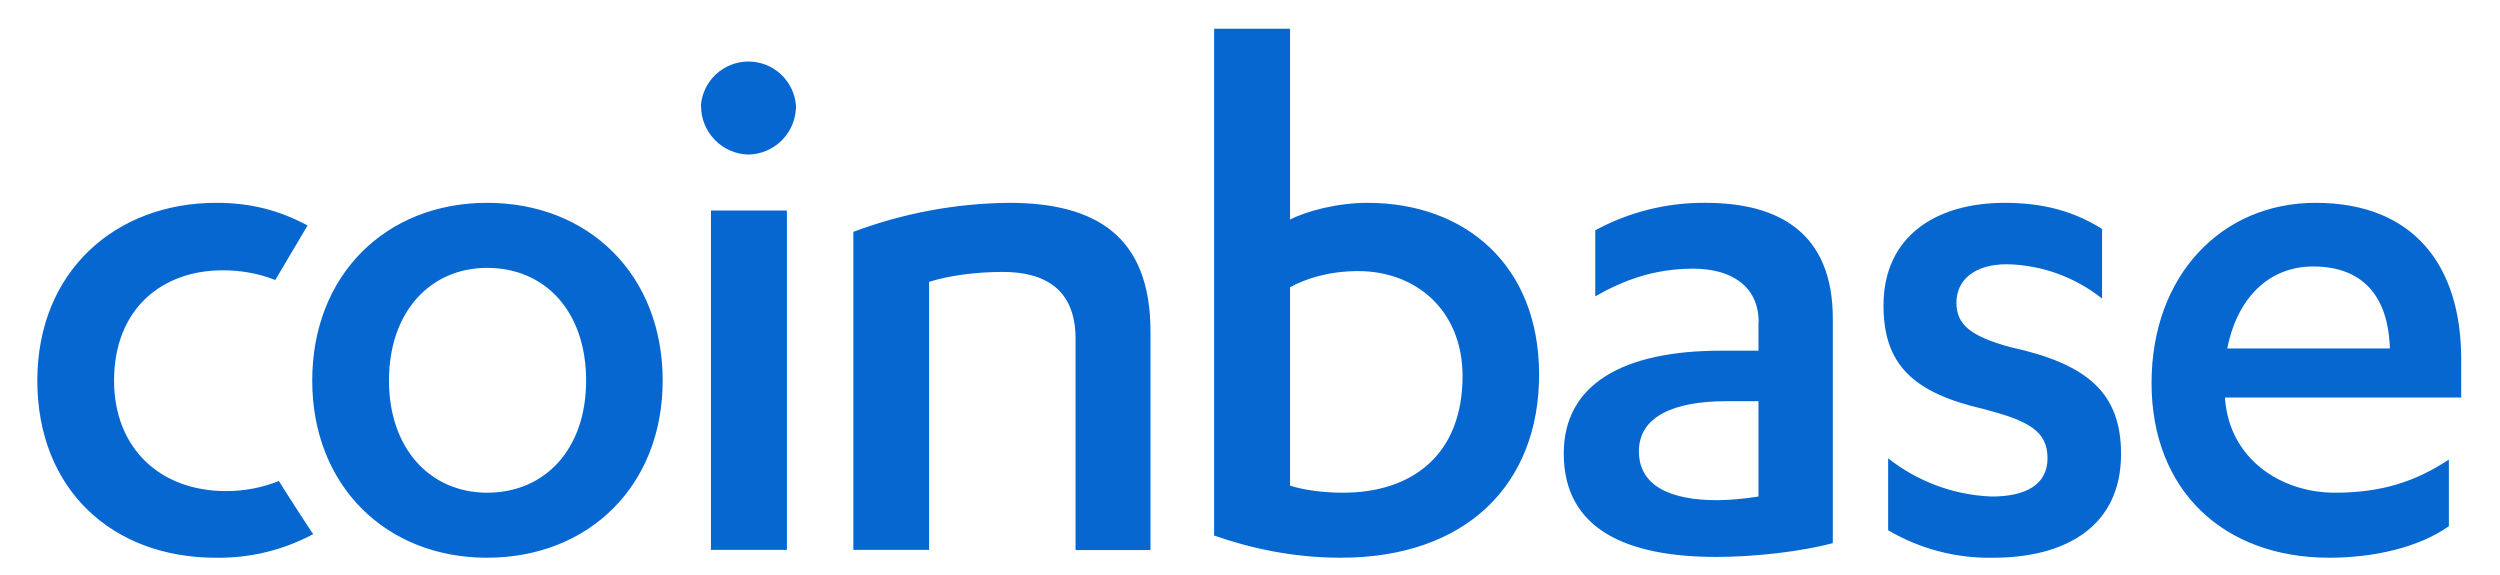 <svg width="100" height="23" viewBox="0 0 100 23" fill="none" xmlns="http://www.w3.org/2000/svg">
<g clip-path="url(#clip0)">
<path fill-rule="evenodd" clip-rule="evenodd" d="M9.039 19.643C9.791 19.643 10.494 19.506 11.156 19.239C11.156 19.263 12.505 21.356 12.53 21.364C11.335 22.004 9.998 22.329 8.643 22.309C4.499 22.317 1.493 19.578 1.493 15.223C1.493 10.836 4.644 8.113 8.643 8.113C10.057 8.113 11.18 8.421 12.303 9.018L11.011 11.2C10.332 10.933 9.637 10.812 8.91 10.812C6.462 10.812 4.563 12.371 4.563 15.223C4.563 17.922 6.397 19.643 9.039 19.643ZM19.486 8.113C23.558 8.113 26.507 10.998 26.507 15.223C26.507 19.425 23.558 22.309 19.478 22.309C15.438 22.309 12.489 19.425 12.489 15.223C12.489 10.998 15.438 8.113 19.486 8.113V8.113ZM19.486 10.715C17.216 10.715 15.559 12.468 15.559 15.223C15.559 17.954 17.216 19.708 19.486 19.708C21.813 19.708 23.445 17.954 23.445 15.223C23.445 12.468 21.813 10.715 19.486 10.715V10.715ZM28.438 22.002V8.421H31.476V21.994H28.438V22.002ZM28.034 4.243C28.066 3.76 28.28 3.307 28.633 2.976C28.987 2.645 29.453 2.461 29.937 2.461C30.421 2.461 30.887 2.645 31.241 2.976C31.594 3.307 31.808 3.76 31.84 4.243C31.84 4.751 31.641 5.238 31.286 5.6C30.931 5.963 30.448 6.172 29.941 6.182C29.434 6.172 28.951 5.963 28.596 5.6C28.241 5.238 28.042 4.751 28.042 4.243H28.034ZM34.126 9.277C36.116 8.529 38.222 8.135 40.347 8.113C43.822 8.113 46.019 9.43 46.019 13.26V22.002H43.022V13.543C43.022 11.58 41.802 10.877 40.113 10.877C39.039 10.877 37.964 11.022 37.164 11.273V21.994H34.134V9.277H34.126ZM48.564 1.149H51.602V8.784C52.249 8.445 53.501 8.113 54.697 8.113C58.623 8.113 61.564 10.618 61.564 14.981C61.564 19.368 58.656 22.309 53.63 22.309C51.667 22.309 49.946 21.905 48.564 21.421V1.149V1.149ZM51.602 19.425C52.184 19.611 52.952 19.708 53.719 19.708C56.507 19.708 58.502 18.172 58.502 15.046C58.502 12.404 56.628 10.844 54.333 10.844C53.138 10.844 52.216 11.151 51.602 11.491V19.425V19.425ZM70.347 12.897C70.347 11.426 69.232 10.747 67.729 10.747C66.17 10.747 64.942 11.208 63.81 11.854V9.212C65.164 8.477 66.682 8.099 68.222 8.113C71.195 8.113 73.312 9.342 73.312 12.743V21.727C72.019 22.067 70.185 22.277 68.65 22.277C65.127 22.277 62.55 21.21 62.55 18.14C62.55 15.377 64.909 14.028 68.836 14.028H70.339V12.897H70.347ZM70.347 16.048H69.054C66.937 16.048 65.556 16.67 65.556 18.051C65.556 19.457 66.848 20.007 68.683 20.007C69.143 20.007 69.789 19.95 70.339 19.861V16.056L70.347 16.048ZM75.518 18.326C76.702 19.264 78.153 19.802 79.663 19.861C81.012 19.861 81.901 19.401 81.901 18.326C81.901 17.219 81.101 16.823 79.356 16.363C76.528 15.716 75.34 14.585 75.34 12.218C75.34 9.463 77.424 8.113 80.188 8.113C81.723 8.113 82.943 8.445 84.082 9.156V11.943C82.999 11.079 81.662 10.596 80.277 10.57C78.96 10.57 78.257 11.216 78.257 12.105C78.257 12.993 78.83 13.446 80.398 13.882C83.5 14.553 84.842 15.716 84.842 18.164C84.842 21.025 82.668 22.309 79.727 22.309C78.252 22.339 76.798 21.958 75.526 21.21V18.326H75.518ZM89.002 15.902V15.959C89.188 18.383 91.265 19.708 93.39 19.708C95.256 19.708 96.605 19.271 97.955 18.383V21.049C96.727 21.913 94.917 22.309 93.172 22.309C88.938 22.309 86.062 19.611 86.062 15.32C86.062 10.998 88.881 8.113 92.622 8.113C96.581 8.113 98.448 10.659 98.448 14.367V15.902H88.994H89.002ZM95.595 13.939C95.531 11.822 94.489 10.659 92.525 10.659C90.78 10.659 89.495 11.887 89.091 13.939H95.595Z" fill="#0667D0"/>
</g>
<defs>
<clipPath id="clip0">
<rect width="98.57" height="22.623" fill="white" transform="translate(0.685 0.341)"/>
</clipPath>
</defs>
</svg>